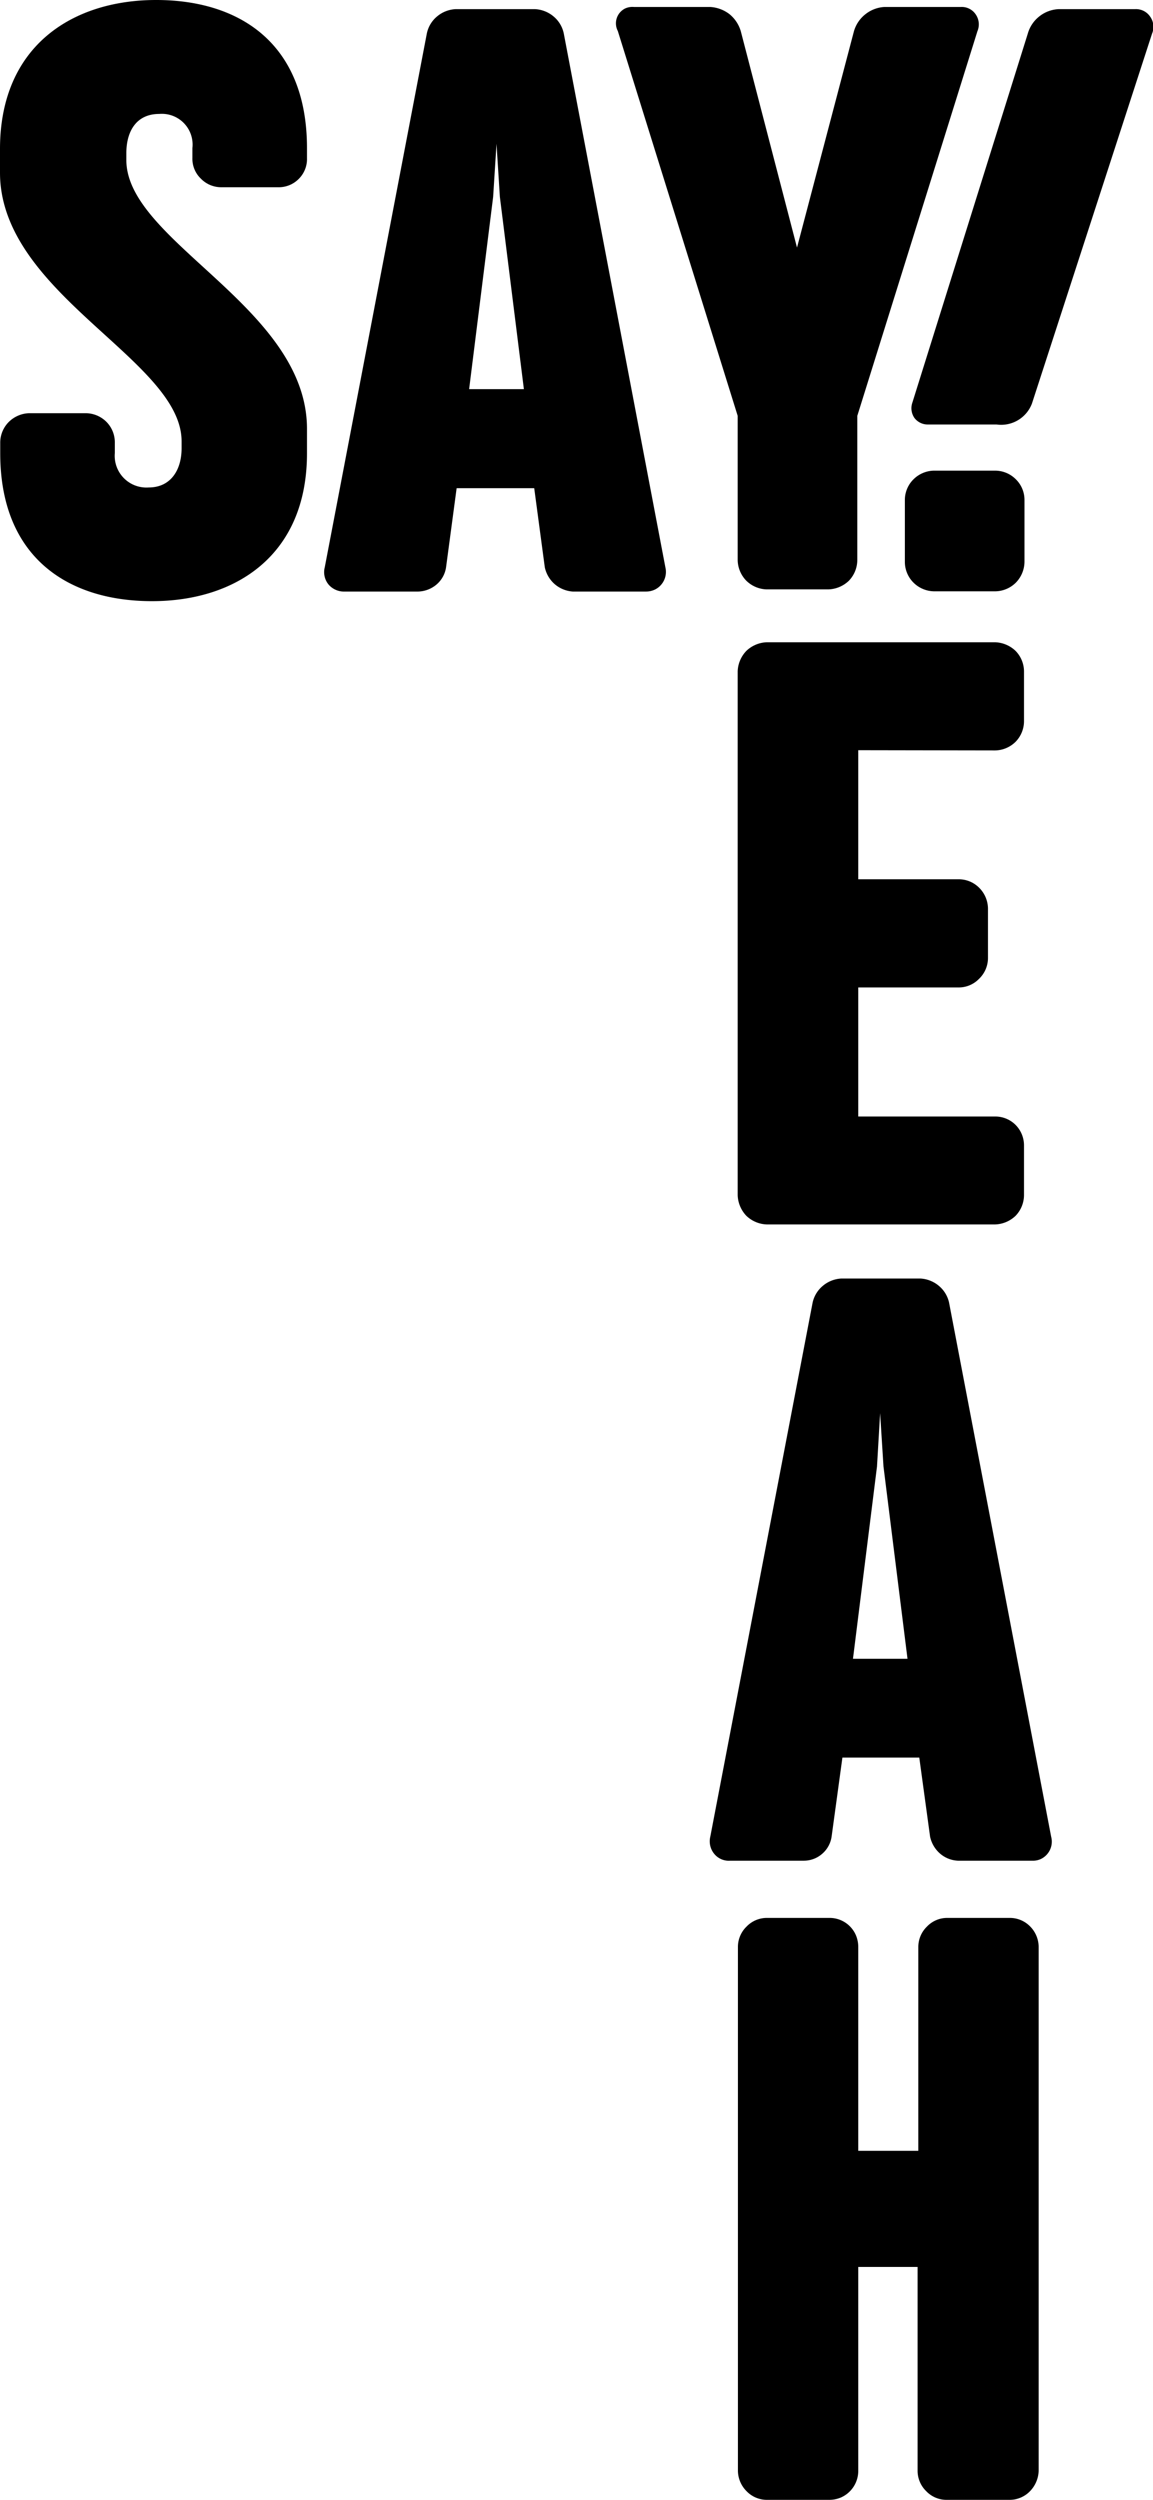 <svg role="img" focusable="false" xmlns="http://www.w3.org/2000/svg" viewBox="0 0 48 104" aria-labelledby="sayyeah-logo">
<title id="sayyeah-logo">Say Yeah!</title>
<path d="M6.5 0C3.03 0 .01 1.9 0 6.18v1c0 5.06 7.56 7.79 7.56 11.18v.29c0 .9-.45 1.63-1.37 1.63a1.32 1.32 0 0 1-1.41-1.43v-.41a1.21 1.21 0 0 0-.34-.88 1.23 1.23 0 0 0-.86-.37H1.21a1.26 1.26 0 0 0-.86.38 1.22 1.22 0 0 0-.34.87v.42c0 4.32 2.81 6.15 6.32 6.15 3.47 0 6.46-1.9 6.45-6.17v-1c0-5.06-7.52-7.79-7.52-11.18v-.29c0-.9.41-1.63 1.37-1.63a1.28 1.28 0 0 1 1.38 1.42v.41a1.14 1.14 0 0 0 .35.86 1.18 1.18 0 0 0 .85.36h2.37a1.17 1.17 0 0 0 .86-.35 1.16 1.16 0 0 0 .34-.86v-.42C12.78 1.79 9.96 0 6.5 0ZM42.65 20.79a1.2 1.2 0 0 0-.36-.85 1.22 1.22 0 0 0-.85-.36h-2.57a1.24 1.24 0 0 0-.84.36 1.21 1.21 0 0 0-.36.85v2.59a1.22 1.22 0 0 0 .36.86 1.24 1.24 0 0 0 .84.36h2.58a1.24 1.24 0 0 0 .84-.36 1.26 1.26 0 0 0 .36-.86ZM41.43 31.22a1.24 1.24 0 0 0 .85-.36 1.23 1.23 0 0 0 .35-.85v-2.08a1.23 1.23 0 0 0-.35-.85 1.29 1.29 0 0 0-.85-.36h-9.51a1.29 1.29 0 0 0-.85.36 1.29 1.29 0 0 0-.36.85v21.79a1.31 1.31 0 0 0 .36.86 1.29 1.29 0 0 0 .85.36h9.51a1.29 1.29 0 0 0 .85-.36 1.25 1.25 0 0 0 .35-.86v-2.07a1.21 1.21 0 0 0-.35-.85 1.19 1.19 0 0 0-.85-.35h-5.7v-5.37h4.16a1.17 1.17 0 0 0 .86-.35 1.2 1.2 0 0 0 .38-.86v-2.08a1.24 1.24 0 0 0-.38-.87 1.2 1.2 0 0 0-.86-.34h-4.16v-5.37ZM30.71 17.3v6a1.26 1.26 0 0 0 .36.86 1.26 1.26 0 0 0 .84.36h2.58a1.29 1.29 0 0 0 .85-.36 1.25 1.25 0 0 0 .35-.86v-6l5-16a.73.73 0 0 0-.07-.7.7.7 0 0 0-.62-.31h-3.18a1.4 1.4 0 0 0-.79.3 1.39 1.39 0 0 0-.48.71l-2.37 9-2.34-9a1.44 1.44 0 0 0-.47-.71 1.46 1.46 0 0 0-.8-.3h-3.18a.74.74 0 0 0-.36.06.69.69 0 0 0-.31.94ZM39.51 54.19a1.26 1.26 0 0 0-.43-.7 1.3 1.3 0 0 0-.77-.3h-3.28a1.3 1.3 0 0 0-.77.3 1.26 1.26 0 0 0-.43.7l-4.26 22.22a.82.82 0 0 0 .16.71.78.78 0 0 0 .67.29h3.07a1.16 1.16 0 0 0 .75-.28 1.16 1.16 0 0 0 .4-.72l.45-3.29h3.2l.45 3.29a1.29 1.29 0 0 0 .41.7 1.22 1.22 0 0 0 .75.3h3.09a.77.77 0 0 0 .36-.07.8.8 0 0 0 .43-.93Zm-4 14.82 1-8 .13-2.22.14 2.22 1 8ZM42.03 79.79h-2.6a1.16 1.16 0 0 0-.84.36 1.18 1.18 0 0 0-.36.85v8.48h-2.5V81a1.27 1.27 0 0 0-.09-.47 1.19 1.19 0 0 0-1.12-.74h-2.6a1.17 1.17 0 0 0-.84.36 1.18 1.18 0 0 0-.36.85v21.79a1.22 1.22 0 0 0 .36.85 1.17 1.17 0 0 0 .84.36h2.6a1.27 1.27 0 0 0 .47-.09 1.21 1.21 0 0 0 .74-1.12v-8.48h2.47v8.48a1.18 1.18 0 0 0 .36.85 1.16 1.16 0 0 0 .84.36h2.63a1.18 1.18 0 0 0 .85-.36 1.27 1.27 0 0 0 .36-.85v-21.8a1.22 1.22 0 0 0-.36-.85 1.18 1.18 0 0 0-.85-.35ZM23.47 1.39a1.25 1.25 0 0 0-.43-.71 1.3 1.3 0 0 0-.77-.3h-3.3a1.3 1.3 0 0 0-.77.3 1.25 1.25 0 0 0-.43.71L13.52 23.6a.81.81 0 0 0 .16.72.84.84 0 0 0 .67.29h3.06a1.23 1.23 0 0 0 .76-.29 1.16 1.16 0 0 0 .4-.72l.44-3.29h3.23l.44 3.29a1.29 1.29 0 0 0 .41.7 1.29 1.29 0 0 0 .75.31h3.06a.86.86 0 0 0 .36-.08.82.82 0 0 0 .44-.93Zm-3.94 14.8 1-8 .14-2.21.14 2.21 1 8ZM47.88.69a.71.71 0 0 0-.62-.31h-3.18a1.39 1.39 0 0 0-.81.3 1.39 1.39 0 0 0-.48.71l-4.82 15.4a.71.71 0 0 0 .1.6.69.69 0 0 0 .55.27h2.87a1.37 1.37 0 0 0 1.47-.87l5-15.39a.73.73 0 0 0-.08-.71Z"/></svg>